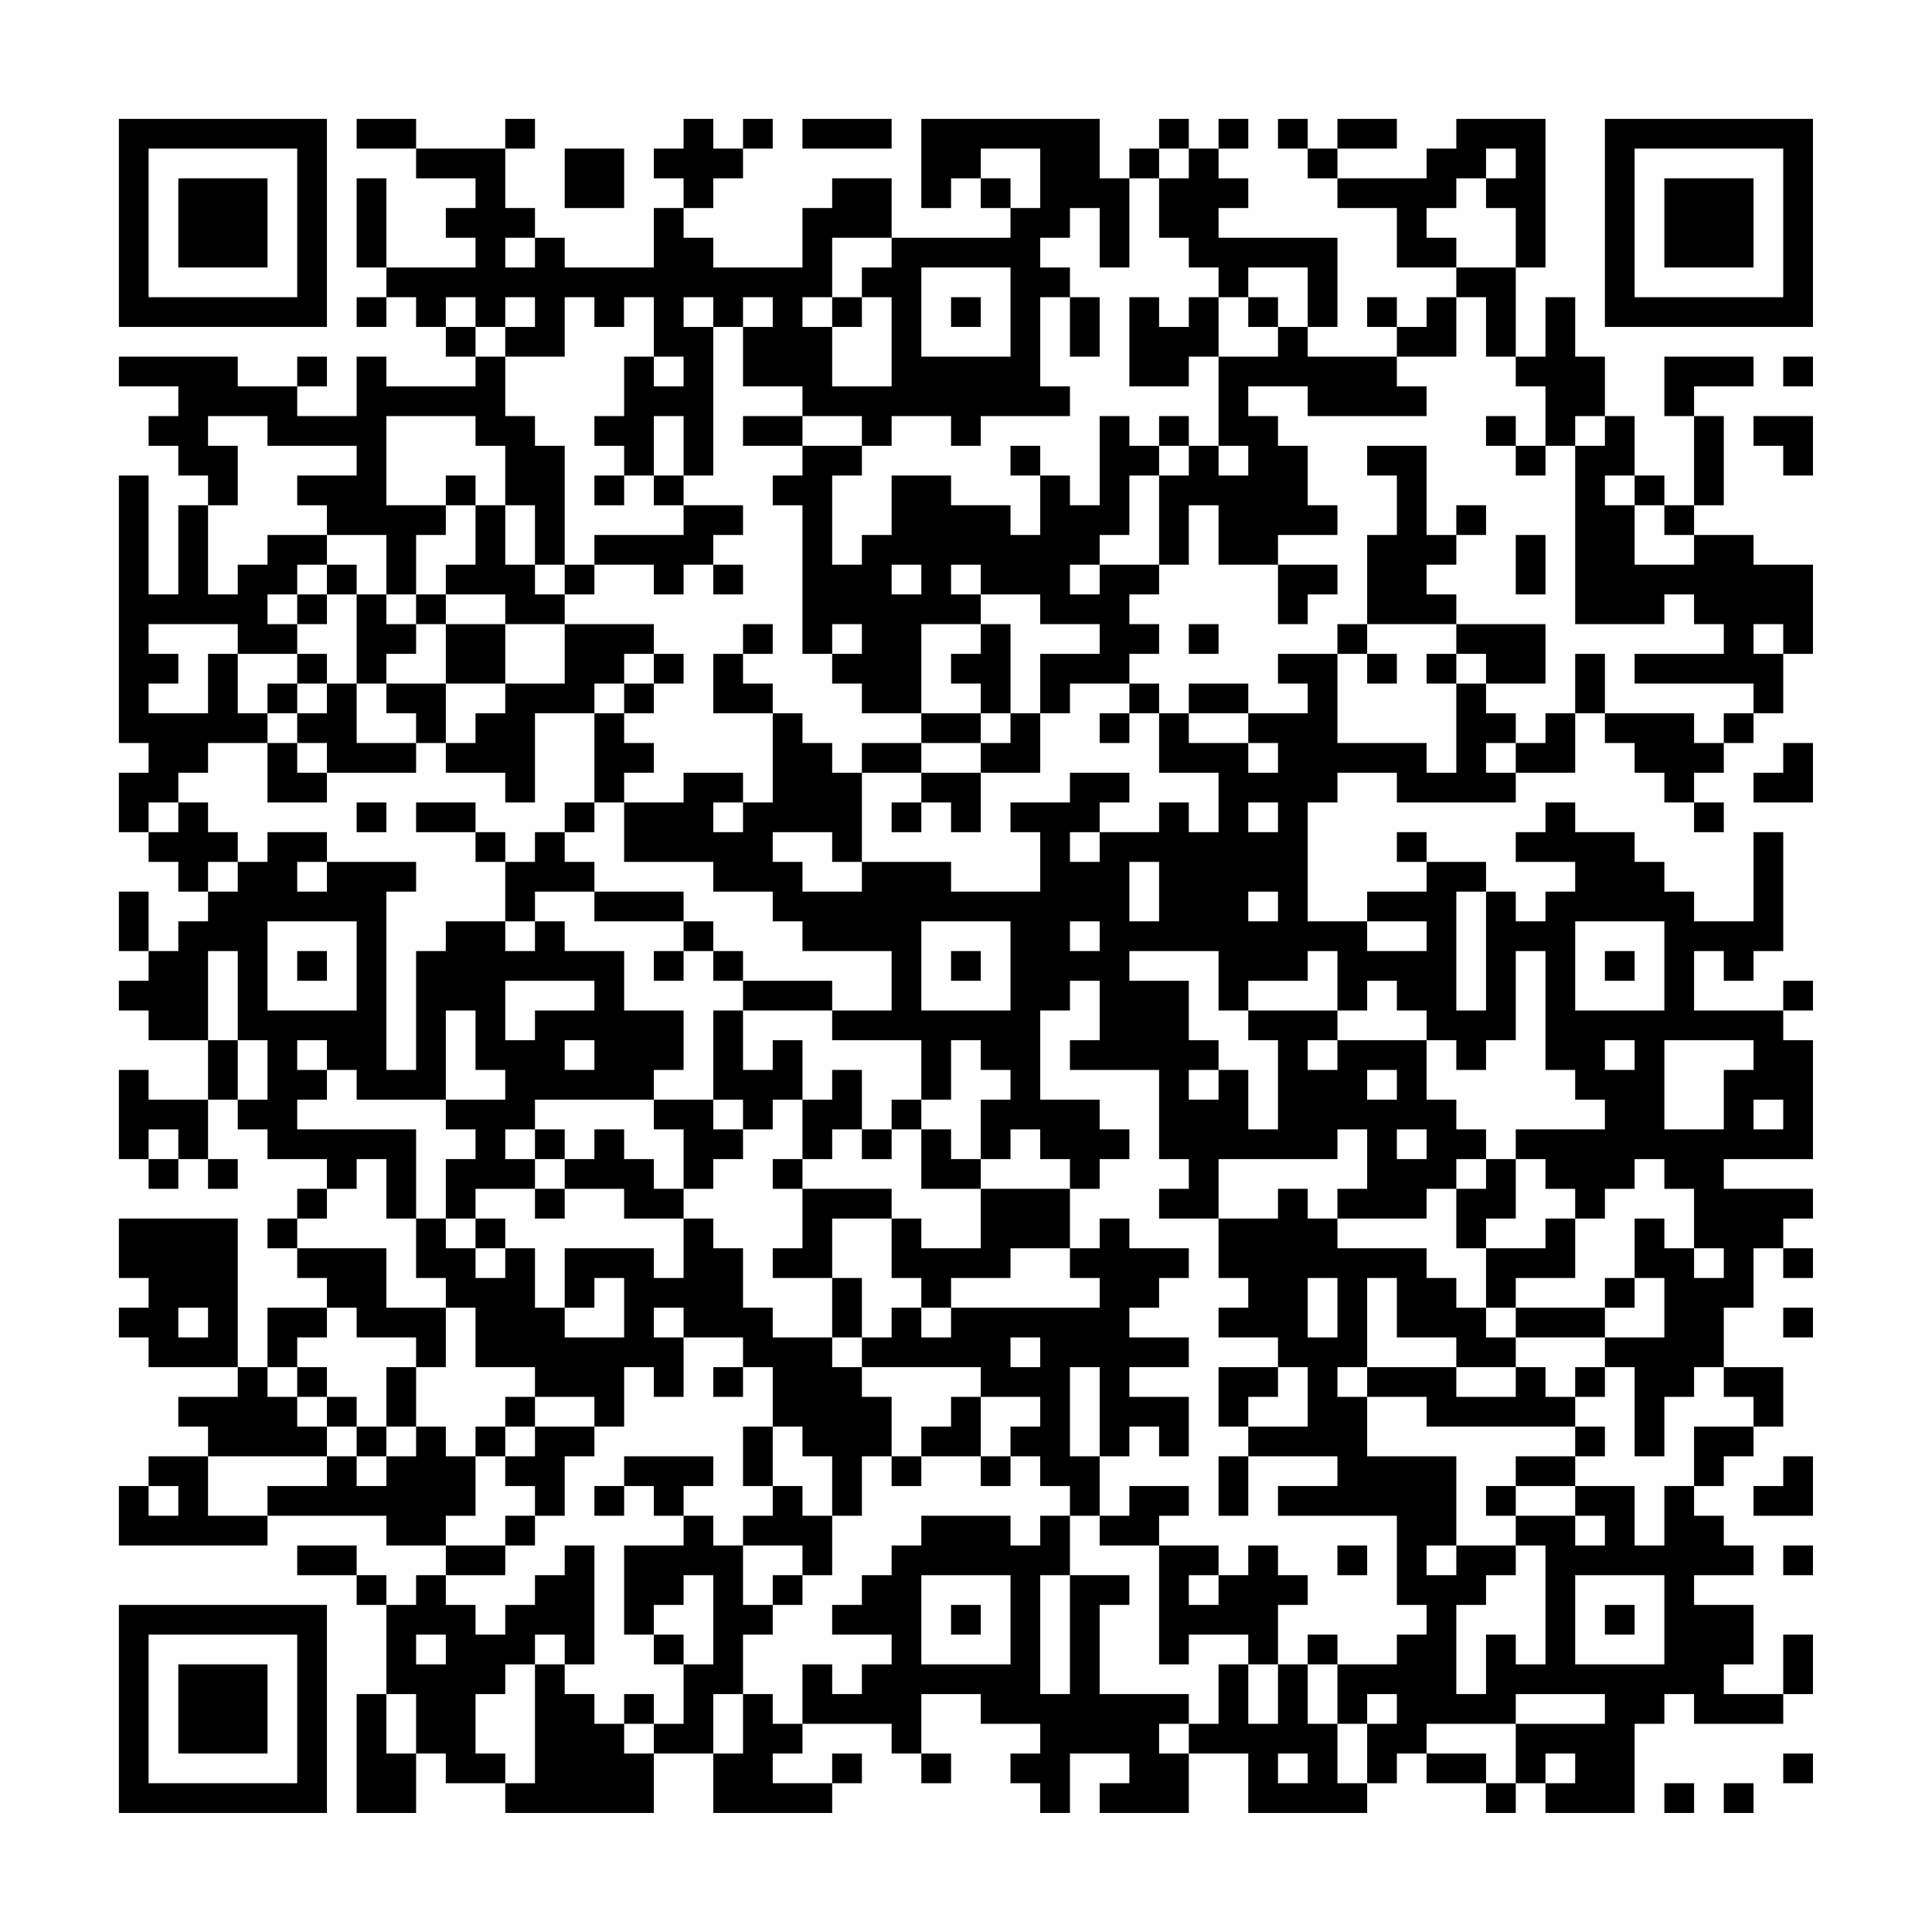 <?xml version="1.0" encoding="UTF-8"?>
<svg xmlns="http://www.w3.org/2000/svg" version="1.1" width="300" height="300" viewBox="0 0 300 300"><rect x="0" y="0" width="300" height="300" fill="#fefefe"/><g transform="scale(4.615)"><g transform="translate(4,4)"><path fill-rule="evenodd" d="M8 0L8 1L10 1L10 2L12 2L12 3L11 3L11 4L12 4L12 5L9 5L9 2L8 2L8 5L9 5L9 6L8 6L8 7L9 7L9 6L10 6L10 7L11 7L11 8L12 8L12 9L9 9L9 8L8 8L8 10L6 10L6 9L7 9L7 8L6 8L6 9L4 9L4 8L0 8L0 9L2 9L2 10L1 10L1 11L2 11L2 12L3 12L3 13L2 13L2 16L1 16L1 12L0 12L0 21L1 21L1 22L0 22L0 24L1 24L1 25L2 25L2 26L3 26L3 27L2 27L2 28L1 28L1 26L0 26L0 28L1 28L1 29L0 29L0 30L1 30L1 31L3 31L3 33L1 33L1 32L0 32L0 35L1 35L1 36L2 36L2 35L3 35L3 36L4 36L4 35L3 35L3 33L4 33L4 34L5 34L5 35L7 35L7 36L6 36L6 37L5 37L5 38L6 38L6 39L7 39L7 40L5 40L5 42L4 42L4 37L0 37L0 39L1 39L1 40L0 40L0 41L1 41L1 42L4 42L4 43L2 43L2 44L3 44L3 45L1 45L1 46L0 46L0 48L5 48L5 47L9 47L9 48L11 48L11 49L10 49L10 50L9 50L9 49L8 49L8 48L6 48L6 49L8 49L8 50L9 50L9 53L8 53L8 57L10 57L10 55L11 55L11 56L13 56L13 57L18 57L18 55L20 55L20 57L24 57L24 56L25 56L25 55L24 55L24 56L22 56L22 55L23 55L23 54L26 54L26 55L27 55L27 56L28 56L28 55L27 55L27 53L29 53L29 54L31 54L31 55L30 55L30 56L31 56L31 57L32 57L32 55L34 55L34 56L33 56L33 57L36 57L36 55L38 55L38 57L42 57L42 56L43 56L43 55L44 55L44 56L46 56L46 57L47 57L47 56L48 56L48 57L51 57L51 54L52 54L52 53L53 53L53 54L56 54L56 53L57 53L57 51L56 51L56 53L54 53L54 52L55 52L55 50L53 50L53 49L55 49L55 48L54 48L54 47L53 47L53 46L54 46L54 45L55 45L55 44L56 44L56 42L54 42L54 40L55 40L55 38L56 38L56 39L57 39L57 38L56 38L56 37L57 37L57 36L54 36L54 35L57 35L57 31L56 31L56 30L57 30L57 29L56 29L56 30L53 30L53 28L54 28L54 29L55 29L55 28L56 28L56 24L55 24L55 27L53 27L53 26L52 26L52 25L51 25L51 24L49 24L49 23L48 23L48 24L47 24L47 25L49 25L49 26L48 26L48 27L47 27L47 26L46 26L46 25L44 25L44 24L43 24L43 25L44 25L44 26L42 26L42 27L40 27L40 23L41 23L41 22L43 22L43 23L47 23L47 22L49 22L49 20L50 20L50 21L51 21L51 22L52 22L52 23L53 23L53 24L54 24L54 23L53 23L53 22L54 22L54 21L55 21L55 20L56 20L56 18L57 18L57 15L55 15L55 14L53 14L53 13L54 13L54 10L53 10L53 9L55 9L55 8L52 8L52 10L53 10L53 13L52 13L52 12L51 12L51 10L50 10L50 8L49 8L49 6L48 6L48 8L47 8L47 5L48 5L48 0L45 0L45 1L44 1L44 2L41 2L41 1L43 1L43 0L41 0L41 1L40 1L40 0L39 0L39 1L40 1L40 2L41 2L41 3L43 3L43 5L45 5L45 6L44 6L44 7L43 7L43 6L42 6L42 7L43 7L43 8L40 8L40 7L41 7L41 4L37 4L37 3L38 3L38 2L37 2L37 1L38 1L38 0L37 0L37 1L36 1L36 0L35 0L35 1L34 1L34 2L33 2L33 0L27 0L27 3L28 3L28 2L29 2L29 3L30 3L30 4L26 4L26 2L24 2L24 3L23 3L23 5L20 5L20 4L19 4L19 3L20 3L20 2L21 2L21 1L22 1L22 0L21 0L21 1L20 1L20 0L19 0L19 1L18 1L18 2L19 2L19 3L18 3L18 5L15 5L15 4L14 4L14 3L13 3L13 1L14 1L14 0L13 0L13 1L10 1L10 0ZM23 0L23 1L26 1L26 0ZM15 1L15 3L17 3L17 1ZM29 1L29 2L30 2L30 3L31 3L31 1ZM35 1L35 2L34 2L34 5L33 5L33 3L32 3L32 4L31 4L31 5L32 5L32 6L31 6L31 9L32 9L32 10L29 10L29 11L28 11L28 10L26 10L26 11L25 11L25 10L23 10L23 9L21 9L21 7L22 7L22 6L21 6L21 7L20 7L20 6L19 6L19 7L20 7L20 12L19 12L19 10L18 10L18 12L17 12L17 11L16 11L16 10L17 10L17 8L18 8L18 9L19 9L19 8L18 8L18 6L17 6L17 7L16 7L16 6L15 6L15 8L13 8L13 7L14 7L14 6L13 6L13 7L12 7L12 6L11 6L11 7L12 7L12 8L13 8L13 10L14 10L14 11L15 11L15 15L14 15L14 13L13 13L13 11L12 11L12 10L9 10L9 13L11 13L11 14L10 14L10 16L9 16L9 14L7 14L7 13L6 13L6 12L8 12L8 11L5 11L5 10L3 10L3 11L4 11L4 13L3 13L3 16L4 16L4 15L5 15L5 14L7 14L7 15L6 15L6 16L5 16L5 17L6 17L6 18L4 18L4 17L1 17L1 18L2 18L2 19L1 19L1 20L3 20L3 18L4 18L4 20L5 20L5 21L3 21L3 22L2 22L2 23L1 23L1 24L2 24L2 23L3 23L3 24L4 24L4 25L3 25L3 26L4 26L4 25L5 25L5 24L7 24L7 25L6 25L6 26L7 26L7 25L10 25L10 26L9 26L9 32L10 32L10 28L11 28L11 27L13 27L13 28L14 28L14 27L15 27L15 28L17 28L17 30L19 30L19 32L18 32L18 33L14 33L14 34L13 34L13 35L14 35L14 36L12 36L12 37L11 37L11 35L12 35L12 34L11 34L11 33L13 33L13 32L12 32L12 30L11 30L11 33L8 33L8 32L7 32L7 31L6 31L6 32L7 32L7 33L6 33L6 34L10 34L10 37L9 37L9 35L8 35L8 36L7 36L7 37L6 37L6 38L9 38L9 40L11 40L11 42L10 42L10 41L8 41L8 40L7 40L7 41L6 41L6 42L5 42L5 43L6 43L6 44L7 44L7 45L3 45L3 47L5 47L5 46L7 46L7 45L8 45L8 46L9 46L9 45L10 45L10 44L11 44L11 45L12 45L12 47L11 47L11 48L13 48L13 49L11 49L11 50L12 50L12 51L13 51L13 50L14 50L14 49L15 49L15 48L16 48L16 52L15 52L15 51L14 51L14 52L13 52L13 53L12 53L12 55L13 55L13 56L14 56L14 52L15 52L15 53L16 53L16 54L17 54L17 55L18 55L18 54L19 54L19 52L20 52L20 49L19 49L19 50L18 50L18 51L17 51L17 48L19 48L19 47L20 47L20 48L21 48L21 50L22 50L22 51L21 51L21 53L20 53L20 55L21 55L21 53L22 53L22 54L23 54L23 52L24 52L24 53L25 53L25 52L26 52L26 51L24 51L24 50L25 50L25 49L26 49L26 48L27 48L27 47L30 47L30 48L31 48L31 47L32 47L32 49L31 49L31 53L32 53L32 49L34 49L34 50L33 50L33 53L36 53L36 54L35 54L35 55L36 55L36 54L37 54L37 52L38 52L38 54L39 54L39 52L40 52L40 54L41 54L41 56L42 56L42 54L43 54L43 53L42 53L42 54L41 54L41 52L43 52L43 51L44 51L44 50L43 50L43 47L39 47L39 46L41 46L41 45L38 45L38 44L40 44L40 42L39 42L39 41L37 41L37 40L38 40L38 39L37 39L37 37L39 37L39 36L40 36L40 37L41 37L41 38L44 38L44 39L45 39L45 40L46 40L46 41L47 41L47 42L45 42L45 41L43 41L43 39L42 39L42 42L41 42L41 43L42 43L42 45L45 45L45 48L44 48L44 49L45 49L45 48L47 48L47 49L46 49L46 50L45 50L45 53L46 53L46 51L47 51L47 52L48 52L48 48L47 48L47 47L49 47L49 48L50 48L50 47L49 47L49 46L51 46L51 48L52 48L52 46L53 46L53 44L55 44L55 43L54 43L54 42L53 42L53 43L52 43L52 45L51 45L51 42L50 42L50 41L52 41L52 39L51 39L51 37L52 37L52 38L53 38L53 39L54 39L54 38L53 38L53 36L52 36L52 35L51 35L51 36L50 36L50 37L49 37L49 36L48 36L48 35L47 35L47 34L50 34L50 33L49 33L49 32L48 32L48 28L47 28L47 31L46 31L46 32L45 32L45 31L44 31L44 30L43 30L43 29L42 29L42 30L41 30L41 28L40 28L40 29L38 29L38 30L37 30L37 28L34 28L34 29L36 29L36 31L37 31L37 32L36 32L36 33L37 33L37 32L38 32L38 34L39 34L39 31L38 31L38 30L41 30L41 31L40 31L40 32L41 32L41 31L44 31L44 33L45 33L45 34L46 34L46 35L45 35L45 36L44 36L44 37L41 37L41 36L42 36L42 34L41 34L41 35L37 35L37 37L35 37L35 36L36 36L36 35L35 35L35 32L32 32L32 31L33 31L33 29L32 29L32 30L31 30L31 33L33 33L33 34L34 34L34 35L33 35L33 36L32 36L32 35L31 35L31 34L30 34L30 35L29 35L29 33L30 33L30 32L29 32L29 31L28 31L28 33L27 33L27 31L24 31L24 30L26 30L26 28L23 28L23 27L22 27L22 26L20 26L20 25L17 25L17 23L19 23L19 22L21 22L21 23L20 23L20 24L21 24L21 23L22 23L22 20L23 20L23 21L24 21L24 22L25 22L25 25L24 25L24 24L22 24L22 25L23 25L23 26L25 26L25 25L28 25L28 26L31 26L31 24L30 24L30 23L32 23L32 22L34 22L34 23L33 23L33 24L32 24L32 25L33 25L33 24L35 24L35 23L36 23L36 24L37 24L37 22L35 22L35 20L36 20L36 21L38 21L38 22L39 22L39 21L38 21L38 20L40 20L40 19L39 19L39 18L41 18L41 21L44 21L44 22L45 22L45 19L46 19L46 20L47 20L47 21L46 21L46 22L47 22L47 21L48 21L48 20L49 20L49 18L50 18L50 20L53 20L53 21L54 21L54 20L55 20L55 19L51 19L51 18L54 18L54 17L53 17L53 16L52 16L52 17L49 17L49 11L50 11L50 10L49 10L49 11L48 11L48 9L47 9L47 8L46 8L46 6L45 6L45 8L43 8L43 9L44 9L44 10L40 10L40 9L38 9L38 10L39 10L39 11L40 11L40 13L41 13L41 14L39 14L39 15L37 15L37 13L36 13L36 15L35 15L35 12L36 12L36 11L37 11L37 12L38 12L38 11L37 11L37 8L39 8L39 7L40 7L40 5L38 5L38 6L37 6L37 5L36 5L36 4L35 4L35 2L36 2L36 1ZM46 1L46 2L45 2L45 3L44 3L44 4L45 4L45 5L47 5L47 3L46 3L46 2L47 2L47 1ZM13 4L13 5L14 5L14 4ZM24 4L24 6L23 6L23 7L24 7L24 9L26 9L26 6L25 6L25 5L26 5L26 4ZM27 5L27 8L30 8L30 5ZM24 6L24 7L25 7L25 6ZM28 6L28 7L29 7L29 6ZM32 6L32 8L33 8L33 6ZM34 6L34 9L36 9L36 8L37 8L37 6L36 6L36 7L35 7L35 6ZM38 6L38 7L39 7L39 6ZM56 8L56 9L57 9L57 8ZM21 10L21 11L23 11L23 12L22 12L22 13L23 13L23 18L24 18L24 19L25 19L25 20L27 20L27 21L25 21L25 22L27 22L27 23L26 23L26 24L27 24L27 23L28 23L28 24L29 24L29 22L31 22L31 20L32 20L32 19L34 19L34 20L33 20L33 21L34 21L34 20L35 20L35 19L34 19L34 18L35 18L35 17L34 17L34 16L35 16L35 15L33 15L33 14L34 14L34 12L35 12L35 11L36 11L36 10L35 10L35 11L34 11L34 10L33 10L33 13L32 13L32 12L31 12L31 11L30 11L30 12L31 12L31 14L30 14L30 13L28 13L28 12L26 12L26 14L25 14L25 15L24 15L24 12L25 12L25 11L23 11L23 10ZM46 10L46 11L47 11L47 12L48 12L48 11L47 11L47 10ZM55 10L55 11L56 11L56 12L57 12L57 10ZM42 11L42 12L43 12L43 14L42 14L42 17L41 17L41 18L42 18L42 19L43 19L43 18L42 18L42 17L45 17L45 18L44 18L44 19L45 19L45 18L46 18L46 19L48 19L48 17L45 17L45 16L44 16L44 15L45 15L45 14L46 14L46 13L45 13L45 14L44 14L44 11ZM11 12L11 13L12 13L12 15L11 15L11 16L10 16L10 17L9 17L9 16L8 16L8 15L7 15L7 16L6 16L6 17L7 17L7 16L8 16L8 19L7 19L7 18L6 18L6 19L5 19L5 20L6 20L6 21L5 21L5 23L7 23L7 22L10 22L10 21L11 21L11 22L13 22L13 23L14 23L14 20L16 20L16 23L15 23L15 24L14 24L14 25L13 25L13 24L12 24L12 23L10 23L10 24L12 24L12 25L13 25L13 27L14 27L14 26L16 26L16 27L19 27L19 28L18 28L18 29L19 29L19 28L20 28L20 29L21 29L21 30L20 30L20 33L18 33L18 34L19 34L19 36L18 36L18 35L17 35L17 34L16 34L16 35L15 35L15 34L14 34L14 35L15 35L15 36L14 36L14 37L15 37L15 36L17 36L17 37L19 37L19 39L18 39L18 38L15 38L15 40L14 40L14 38L13 38L13 37L12 37L12 38L11 38L11 37L10 37L10 39L11 39L11 40L12 40L12 42L14 42L14 43L13 43L13 44L12 44L12 45L13 45L13 46L14 46L14 47L13 47L13 48L14 48L14 47L15 47L15 45L16 45L16 44L17 44L17 42L18 42L18 43L19 43L19 41L21 41L21 42L20 42L20 43L21 43L21 42L22 42L22 44L21 44L21 46L22 46L22 47L21 47L21 48L23 48L23 49L22 49L22 50L23 50L23 49L24 49L24 47L25 47L25 45L26 45L26 46L27 46L27 45L29 45L29 46L30 46L30 45L31 45L31 46L32 46L32 47L33 47L33 48L35 48L35 52L36 52L36 51L38 51L38 52L39 52L39 50L40 50L40 49L39 49L39 48L38 48L38 49L37 49L37 48L35 48L35 47L36 47L36 46L34 46L34 47L33 47L33 45L34 45L34 44L35 44L35 45L36 45L36 43L34 43L34 42L36 42L36 41L34 41L34 40L35 40L35 39L36 39L36 38L34 38L34 37L33 37L33 38L32 38L32 36L29 36L29 35L28 35L28 34L27 34L27 33L26 33L26 34L25 34L25 32L24 32L24 33L23 33L23 31L22 31L22 32L21 32L21 30L24 30L24 29L21 29L21 28L20 28L20 27L19 27L19 26L16 26L16 25L15 25L15 24L16 24L16 23L17 23L17 22L18 22L18 21L17 21L17 20L18 20L18 19L19 19L19 18L18 18L18 17L15 17L15 16L16 16L16 15L18 15L18 16L19 16L19 15L20 15L20 16L21 16L21 15L20 15L20 14L21 14L21 13L19 13L19 12L18 12L18 13L19 13L19 14L16 14L16 15L15 15L15 16L14 16L14 15L13 15L13 13L12 13L12 12ZM16 12L16 13L17 13L17 12ZM50 12L50 13L51 13L51 15L53 15L53 14L52 14L52 13L51 13L51 12ZM47 14L47 16L48 16L48 14ZM26 15L26 16L27 16L27 15ZM28 15L28 16L29 16L29 17L27 17L27 20L29 20L29 21L27 21L27 22L29 22L29 21L30 21L30 20L31 20L31 18L33 18L33 17L31 17L31 16L29 16L29 15ZM32 15L32 16L33 16L33 15ZM39 15L39 17L40 17L40 16L41 16L41 15ZM11 16L11 17L10 17L10 18L9 18L9 19L8 19L8 21L10 21L10 20L9 20L9 19L11 19L11 21L12 21L12 20L13 20L13 19L15 19L15 17L13 17L13 16ZM11 17L11 19L13 19L13 17ZM21 17L21 18L20 18L20 20L22 20L22 19L21 19L21 18L22 18L22 17ZM24 17L24 18L25 18L25 17ZM29 17L29 18L28 18L28 19L29 19L29 20L30 20L30 17ZM36 17L36 18L37 18L37 17ZM55 17L55 18L56 18L56 17ZM17 18L17 19L16 19L16 20L17 20L17 19L18 19L18 18ZM6 19L6 20L7 20L7 19ZM36 19L36 20L38 20L38 19ZM6 21L6 22L7 22L7 21ZM56 21L56 22L55 22L55 23L57 23L57 21ZM8 23L8 24L9 24L9 23ZM38 23L38 24L39 24L39 23ZM34 25L34 27L35 27L35 25ZM38 26L38 27L39 27L39 26ZM45 26L45 30L46 30L46 26ZM5 27L5 30L8 30L8 27ZM27 27L27 30L30 30L30 27ZM32 27L32 28L33 28L33 27ZM42 27L42 28L44 28L44 27ZM49 27L49 30L52 30L52 27ZM3 28L3 31L4 31L4 33L5 33L5 31L4 31L4 28ZM6 28L6 29L7 29L7 28ZM28 28L28 29L29 29L29 28ZM50 28L50 29L51 29L51 28ZM13 29L13 31L14 31L14 30L16 30L16 29ZM15 31L15 32L16 32L16 31ZM50 31L50 32L51 32L51 31ZM52 31L52 34L54 34L54 32L55 32L55 31ZM42 32L42 33L43 33L43 32ZM20 33L20 34L21 34L21 35L20 35L20 36L19 36L19 37L20 37L20 38L21 38L21 40L22 40L22 41L24 41L24 42L25 42L25 43L26 43L26 45L27 45L27 44L28 44L28 43L29 43L29 45L30 45L30 44L31 44L31 43L29 43L29 42L25 42L25 41L26 41L26 40L27 40L27 41L28 41L28 40L33 40L33 39L32 39L32 38L30 38L30 39L28 39L28 40L27 40L27 39L26 39L26 37L27 37L27 38L29 38L29 36L27 36L27 34L26 34L26 35L25 35L25 34L24 34L24 35L23 35L23 33L22 33L22 34L21 34L21 33ZM55 33L55 34L56 34L56 33ZM1 34L1 35L2 35L2 34ZM43 34L43 35L44 35L44 34ZM22 35L22 36L23 36L23 38L22 38L22 39L24 39L24 41L25 41L25 39L24 39L24 37L26 37L26 36L23 36L23 35ZM46 35L46 36L45 36L45 38L46 38L46 40L47 40L47 41L50 41L50 40L51 40L51 39L50 39L50 40L47 40L47 39L49 39L49 37L48 37L48 38L46 38L46 37L47 37L47 35ZM12 38L12 39L13 39L13 38ZM16 39L16 40L15 40L15 41L17 41L17 39ZM40 39L40 41L41 41L41 39ZM2 40L2 41L3 41L3 40ZM18 40L18 41L19 41L19 40ZM56 40L56 41L57 41L57 40ZM30 41L30 42L31 42L31 41ZM6 42L6 43L7 43L7 44L8 44L8 45L9 45L9 44L10 44L10 42L9 42L9 44L8 44L8 43L7 43L7 42ZM32 42L32 45L33 45L33 42ZM37 42L37 44L38 44L38 43L39 43L39 42ZM42 42L42 43L44 43L44 44L49 44L49 45L47 45L47 46L46 46L46 47L47 47L47 46L49 46L49 45L50 45L50 44L49 44L49 43L50 43L50 42L49 42L49 43L48 43L48 42L47 42L47 43L45 43L45 42ZM14 43L14 44L13 44L13 45L14 45L14 44L16 44L16 43ZM22 44L22 46L23 46L23 47L24 47L24 45L23 45L23 44ZM17 45L17 46L16 46L16 47L17 47L17 46L18 46L18 47L19 47L19 46L20 46L20 45ZM37 45L37 47L38 47L38 45ZM56 45L56 46L55 46L55 47L57 47L57 45ZM1 46L1 47L2 47L2 46ZM41 48L41 49L42 49L42 48ZM56 48L56 49L57 49L57 48ZM27 49L27 52L30 52L30 49ZM36 49L36 50L37 50L37 49ZM49 49L49 52L52 52L52 49ZM28 50L28 51L29 51L29 50ZM50 50L50 51L51 51L51 50ZM10 51L10 52L11 52L11 51ZM18 51L18 52L19 52L19 51ZM40 51L40 52L41 52L41 51ZM9 53L9 55L10 55L10 53ZM17 53L17 54L18 54L18 53ZM47 53L47 54L44 54L44 55L46 55L46 56L47 56L47 54L50 54L50 53ZM39 55L39 56L40 56L40 55ZM48 55L48 56L49 56L49 55ZM56 55L56 56L57 56L57 55ZM52 56L52 57L53 57L53 56ZM54 56L54 57L55 57L55 56ZM0 0L0 7L7 7L7 0ZM1 1L1 6L6 6L6 1ZM2 2L2 5L5 5L5 2ZM50 0L50 7L57 7L57 0ZM51 1L51 6L56 6L56 1ZM52 2L52 5L55 5L55 2ZM0 50L0 57L7 57L7 50ZM1 51L1 56L6 56L6 51ZM2 52L2 55L5 55L5 52Z" fill="#000000"/></g></g></svg>
